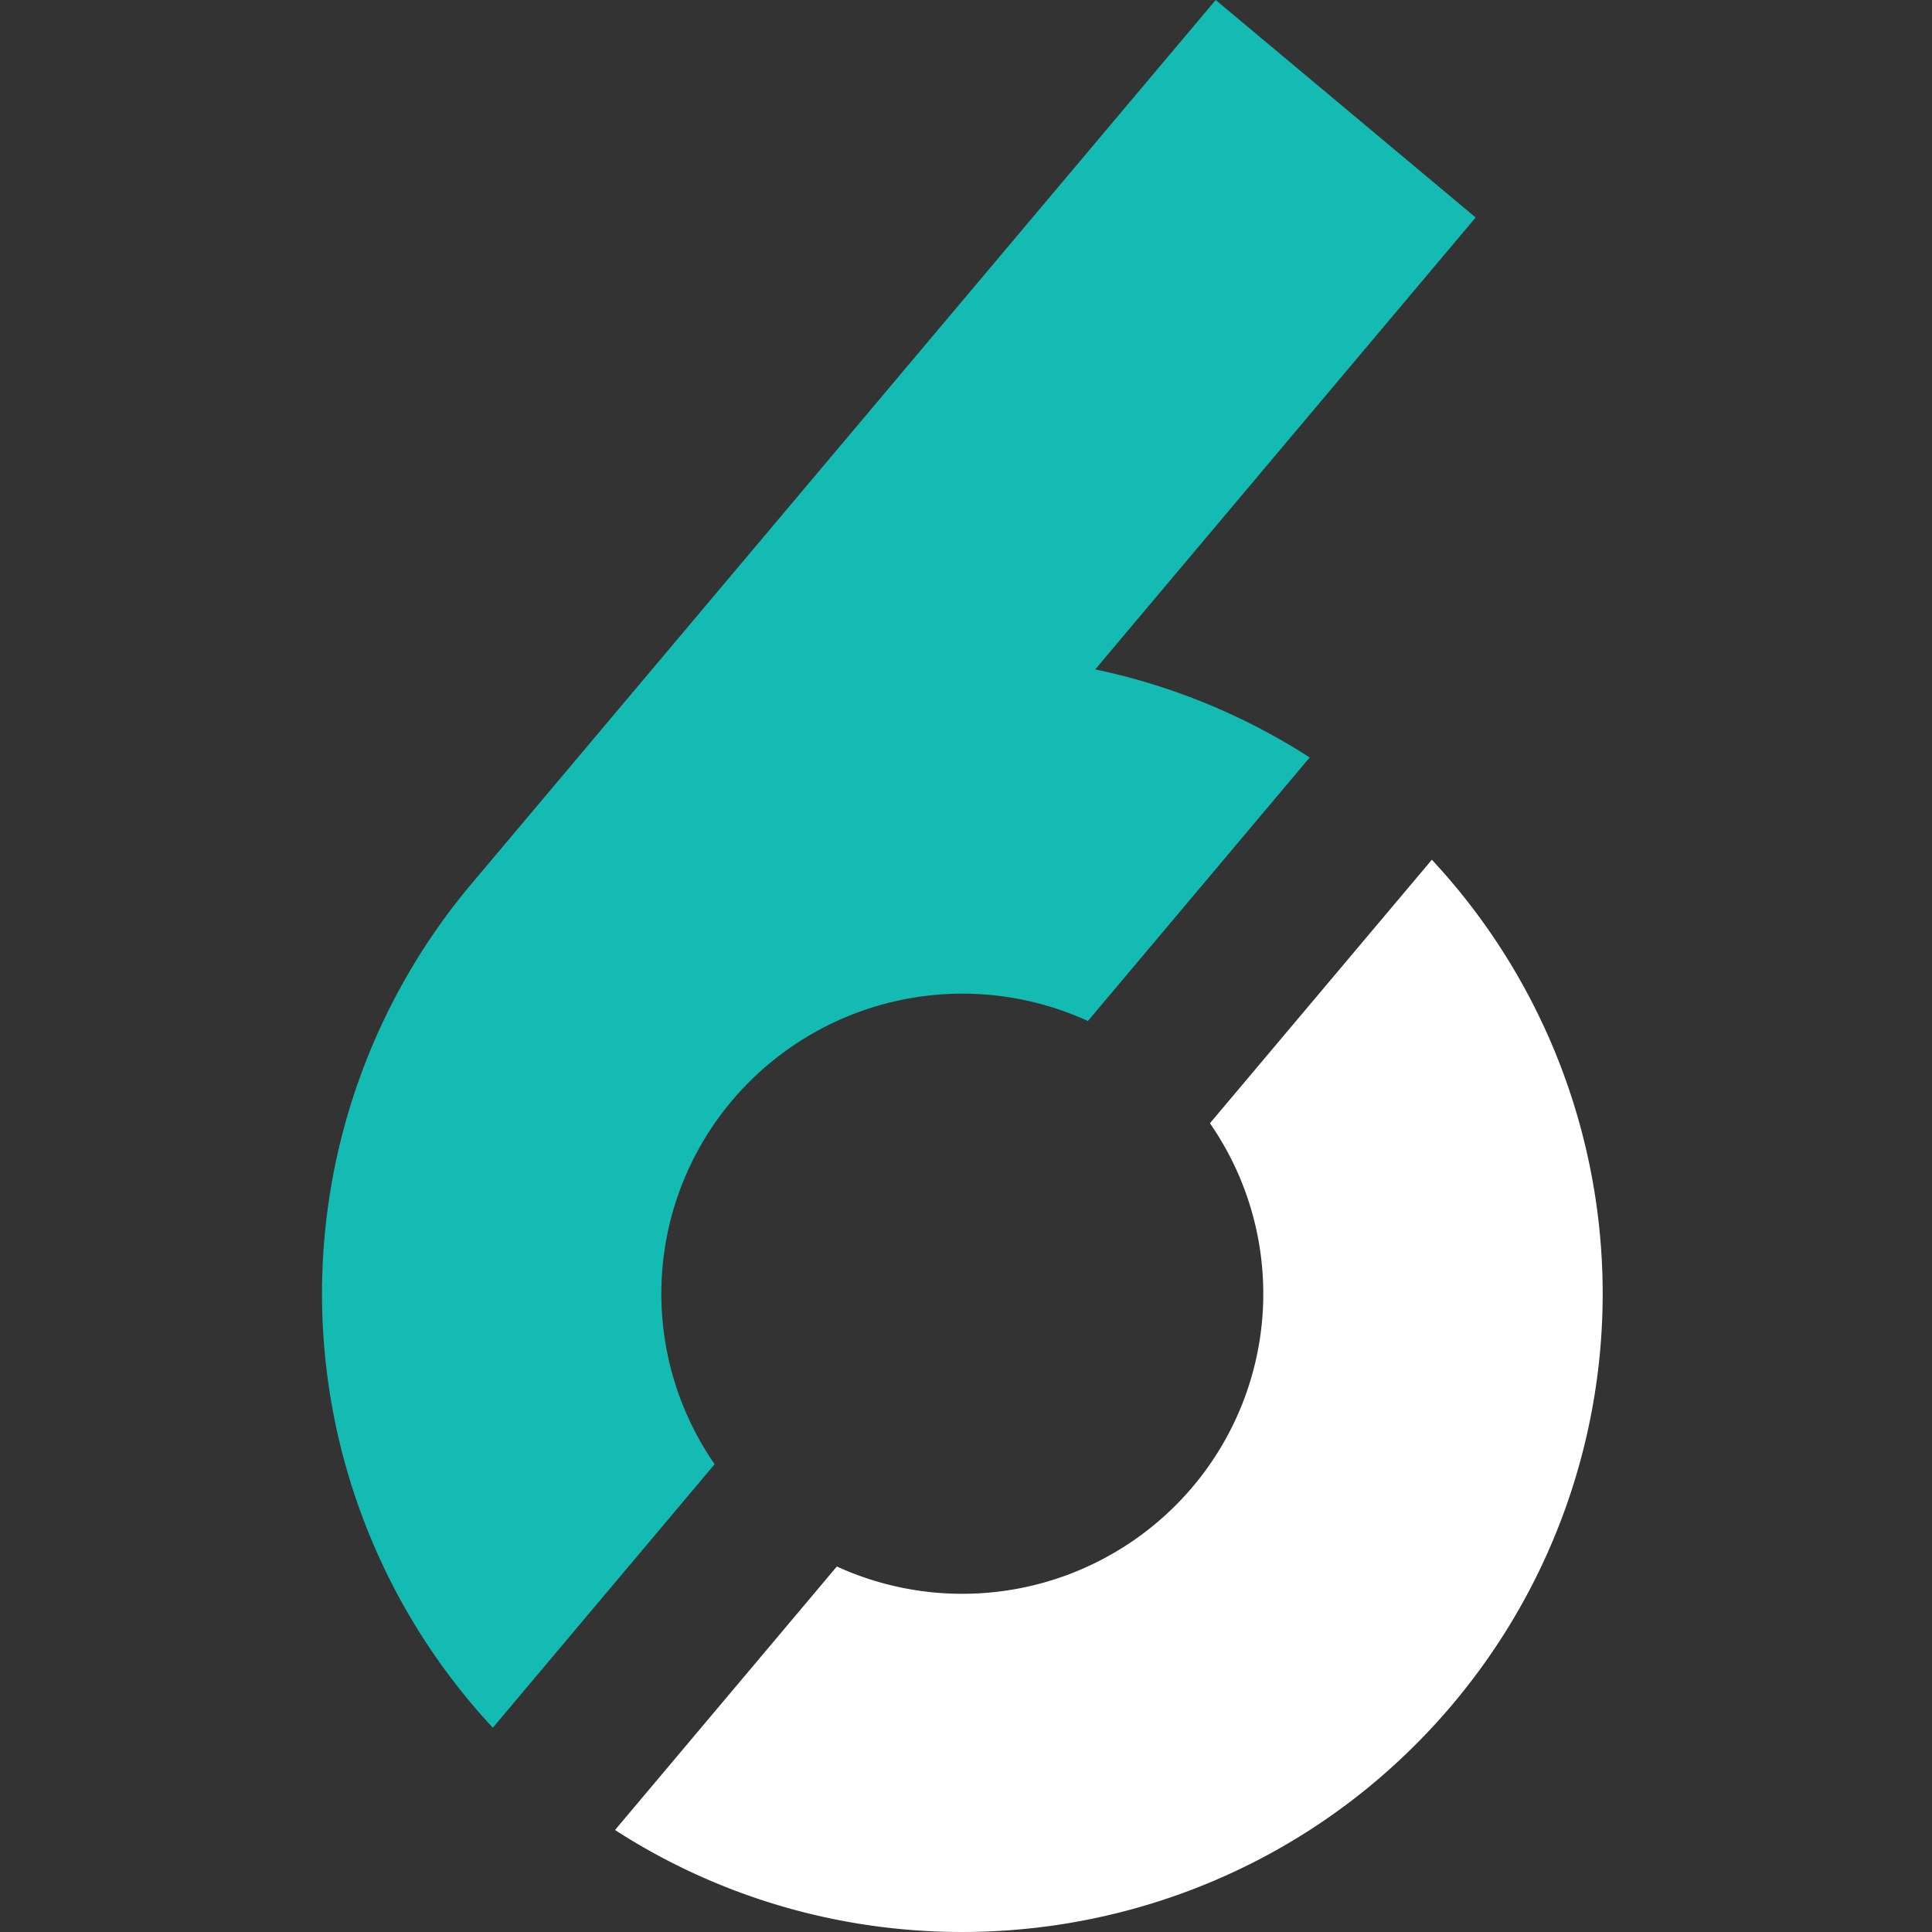 <svg xmlns="http://www.w3.org/2000/svg" width="72" height="72" fill="none" viewBox="0 0 72 72"><rect x="0" y="0" width="72" height="72" fill="#333333" stroke="none"/><path fill="#13bbb2" d="M40.816 24.947a23.7 23.7 0 0 1 7.992 3.282l-8.264 9.82h-.003a11.24 11.24 0 0 0-13.269 2.978 11.15 11.15 0 0 0-.639 13.54l-8.267 9.82a23.73 23.73 0 0 1-.782-31.465L45.305 0l9.688 8.105z"/><path fill="#fff" d="M54.143 63.503c-7.826 9.293-21.264 11.125-31.223 4.696l8.267-9.82A11.24 11.24 0 0 0 44.455 55.4a11.15 11.15 0 0 0 .636-13.54l8.27-9.82a23.724 23.724 0 0 1 .782 31.462"/></svg>